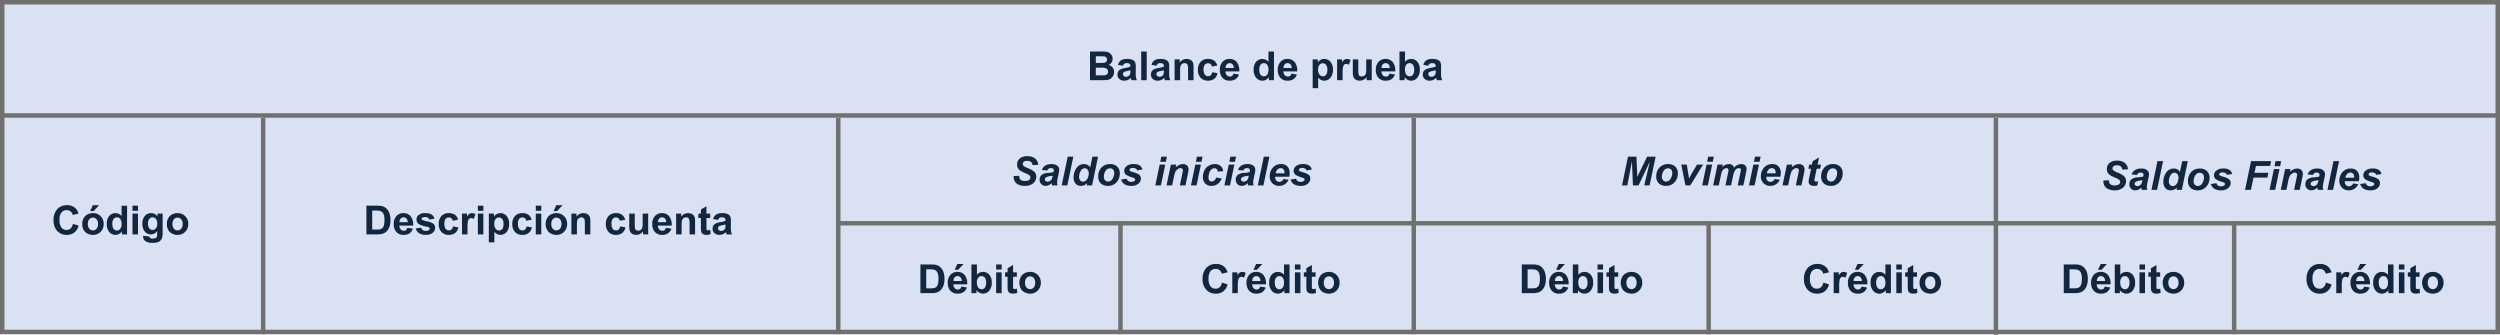 <svg xmlns="http://www.w3.org/2000/svg" width="561.084" height="75.107" viewBox="0 0 561.084 75.107">
  <g id="img36" transform="translate(3061.467 10206.607)">
    <g id="Rectángulo_33977" data-name="Rectángulo 33977" transform="translate(-3061.467 -10206.607)" fill="#d9e1f2" stroke="#707070" stroke-width="1">
      <rect width="561.084" height="75.009" stroke="none"/>
      <rect x="0.5" y="0.5" width="560.084" height="74.009" fill="none"/>
    </g>
    <path id="Trazado_143851" data-name="Trazado 143851" d="M.65-6.442H3.028a4.643,4.643,0,0,1,1.226.123,2.154,2.154,0,0,1,.971.593A2.815,2.815,0,0,1,5.84-4.682,4.754,4.754,0,0,1,6.051-3.16a4.234,4.234,0,0,1-.2,1.371A2.84,2.84,0,0,1,5.164-.65a2.287,2.287,0,0,1-.914.514A3.935,3.935,0,0,1,3.1,0H.65Zm1.3,1.09v4.267h.971a3.544,3.544,0,0,0,.787-.062,1.2,1.2,0,0,0,.525-.268,1.364,1.364,0,0,0,.341-.622,4.2,4.2,0,0,0,.132-1.18,3.849,3.849,0,0,0-.132-1.147,1.474,1.474,0,0,0-.369-.624,1.238,1.238,0,0,0-.6-.3,5.9,5.9,0,0,0-1.068-.062Zm7.9,3.867,1.23.207a2.018,2.018,0,0,1-.749,1.031A2.2,2.2,0,0,1,9.048.105a2.088,2.088,0,0,1-1.8-.8A2.672,2.672,0,0,1,6.785-2.3a2.577,2.577,0,0,1,.606-1.817,2,2,0,0,1,1.534-.657,2.072,2.072,0,0,1,1.644.688,3.043,3.043,0,0,1,.576,2.107H8.051a1.249,1.249,0,0,0,.3.855.935.935,0,0,0,.712.305.756.756,0,0,0,.488-.158A.977.977,0,0,0,9.848-1.485Zm.07-1.248a1.189,1.189,0,0,0-.277-.815A.85.85,0,0,0,9-3.828a.858.858,0,0,0-.668.294,1.139,1.139,0,0,0-.259.8Zm1.8,1.4,1.239-.189a.908.908,0,0,0,.321.547,1.084,1.084,0,0,0,.677.187,1.222,1.222,0,0,0,.721-.176.392.392,0,0,0,.163-.33.324.324,0,0,0-.088-.233.984.984,0,0,0-.413-.163,6.662,6.662,0,0,1-1.894-.6,1.2,1.2,0,0,1-.554-1.05,1.294,1.294,0,0,1,.479-1.02,2.237,2.237,0,0,1,1.485-.413,2.591,2.591,0,0,1,1.424.312,1.6,1.6,0,0,1,.642.923l-1.165.215a.72.72,0,0,0-.283-.417,1.036,1.036,0,0,0-.6-.145,1.342,1.342,0,0,0-.7.136.293.293,0,0,0-.141.25.273.273,0,0,0,.123.224,4.633,4.633,0,0,0,1.154.347,3.434,3.434,0,0,1,1.378.549,1.142,1.142,0,0,1,.387.918,1.41,1.41,0,0,1-.536,1.1,2.373,2.373,0,0,1-1.586.461,2.6,2.6,0,0,1-1.51-.387A1.782,1.782,0,0,1,11.716-1.332Zm9.51-1.956-1.217.22a.883.883,0,0,0-.279-.549.843.843,0,0,0-.565-.185.923.923,0,0,0-.736.319,1.633,1.633,0,0,0-.275,1.066,1.888,1.888,0,0,0,.279,1.173.916.916,0,0,0,.749.343.832.832,0,0,0,.576-.2,1.2,1.2,0,0,0,.316-.688l1.213.207a2.152,2.152,0,0,1-.725,1.261,2.244,2.244,0,0,1-1.437.426,2.136,2.136,0,0,1-1.633-.646,2.5,2.5,0,0,1-.609-1.789,2.51,2.51,0,0,1,.611-1.8,2.17,2.17,0,0,1,1.652-.644,2.254,2.254,0,0,1,1.356.367A2.033,2.033,0,0,1,21.226-3.287ZM23.344,0H22.109V-4.667h1.147V-4a2,2,0,0,1,.53-.62.974.974,0,0,1,.534-.149,1.567,1.567,0,0,1,.813.233L24.75-3.463a1.084,1.084,0,0,0-.58-.2.685.685,0,0,0-.439.143.976.976,0,0,0-.283.516,7.335,7.335,0,0,0-.1,1.564Zm2.32-5.3V-6.442H26.9V-5.3Zm0,5.3V-4.667H26.9V0Zm2.465-4.667h1.151v.686a1.723,1.723,0,0,1,.606-.571,1.672,1.672,0,0,1,.848-.22,1.779,1.779,0,0,1,1.38.637,2.579,2.579,0,0,1,.567,1.775,2.657,2.657,0,0,1-.571,1.817,1.78,1.78,0,0,1-1.384.648,1.573,1.573,0,0,1-.7-.154,2.363,2.363,0,0,1-.661-.527V1.775H28.129Zm1.222,2.254a1.8,1.8,0,0,0,.312,1.162.954.954,0,0,0,.76.376.892.892,0,0,0,.716-.345,1.777,1.777,0,0,0,.286-1.132,1.687,1.687,0,0,0-.294-1.09A.911.911,0,0,0,30.4-3.8a.947.947,0,0,0-.751.349A1.555,1.555,0,0,0,29.351-2.413Zm8.38-.875-1.217.22a.883.883,0,0,0-.279-.549A.843.843,0,0,0,35.67-3.8a.923.923,0,0,0-.736.319,1.633,1.633,0,0,0-.275,1.066,1.888,1.888,0,0,0,.279,1.173.916.916,0,0,0,.749.343.832.832,0,0,0,.576-.2,1.2,1.2,0,0,0,.316-.688l1.213.207a2.152,2.152,0,0,1-.725,1.261,2.244,2.244,0,0,1-1.437.426A2.136,2.136,0,0,1,34-.541a2.5,2.5,0,0,1-.609-1.789A2.51,2.51,0,0,1,34-4.129a2.17,2.17,0,0,1,1.652-.644,2.254,2.254,0,0,1,1.356.367A2.033,2.033,0,0,1,37.731-3.287ZM38.667-5.3V-6.442H39.9V-5.3Zm0,5.3V-4.667H39.9V0Zm2.215-2.4a2.525,2.525,0,0,1,.3-1.191,2.081,2.081,0,0,1,.859-.879,2.55,2.55,0,0,1,1.241-.3,2.33,2.33,0,0,1,1.736.688A2.376,2.376,0,0,1,45.7-2.347a2.4,2.4,0,0,1-.683,1.756,2.31,2.31,0,0,1-1.72.7,2.71,2.71,0,0,1-1.224-.29,1.99,1.99,0,0,1-.885-.85A2.833,2.833,0,0,1,40.882-2.4Zm1.266.066a1.546,1.546,0,0,0,.33,1.063,1.047,1.047,0,0,0,.813.369A1.041,1.041,0,0,0,44.1-1.27a1.568,1.568,0,0,0,.327-1.072A1.539,1.539,0,0,0,44.1-3.4a1.041,1.041,0,0,0-.811-.369,1.047,1.047,0,0,0-.813.369A1.546,1.546,0,0,0,42.148-2.333Zm.519-2.9.606-1.314h1.384L43.449-5.238ZM50.911,0H49.676V-2.382A3.681,3.681,0,0,0,49.6-3.36.686.686,0,0,0,49.34-3.7a.735.735,0,0,0-.428-.123.99.99,0,0,0-.576.176.886.886,0,0,0-.349.466,4.026,4.026,0,0,0-.094,1.072V0H46.657V-4.667H47.8v.686a1.869,1.869,0,0,1,1.538-.791,1.853,1.853,0,0,1,.747.147,1.252,1.252,0,0,1,.512.376,1.361,1.361,0,0,1,.242.519,3.857,3.857,0,0,1,.068.831Zm7.822-3.287-1.217.22a.883.883,0,0,0-.279-.549.843.843,0,0,0-.565-.185.923.923,0,0,0-.736.319,1.633,1.633,0,0,0-.275,1.066,1.888,1.888,0,0,0,.279,1.173.916.916,0,0,0,.749.343.832.832,0,0,0,.576-.2,1.2,1.2,0,0,0,.316-.688l1.213.207a2.152,2.152,0,0,1-.725,1.261,2.244,2.244,0,0,1-1.437.426A2.136,2.136,0,0,1,55-.541a2.5,2.5,0,0,1-.609-1.789A2.51,2.51,0,0,1,55-4.129a2.17,2.17,0,0,1,1.652-.644,2.254,2.254,0,0,1,1.356.367A2.033,2.033,0,0,1,58.733-3.287ZM62.741,0V-.7a1.8,1.8,0,0,1-.67.589,1.879,1.879,0,0,1-.877.215A1.714,1.714,0,0,1,60.35-.1a1.219,1.219,0,0,1-.541-.58,2.589,2.589,0,0,1-.167-1.033V-4.667h1.235v2.145a5.947,5.947,0,0,0,.068,1.206.658.658,0,0,0,.248.352.763.763,0,0,0,.457.13.972.972,0,0,0,.567-.174.883.883,0,0,0,.343-.431A5,5,0,0,0,62.653-2.7V-4.667h1.235V0Zm5.128-1.485,1.23.207A2.018,2.018,0,0,1,68.35-.248a2.2,2.2,0,0,1-1.281.354,2.088,2.088,0,0,1-1.8-.8A2.672,2.672,0,0,1,64.806-2.3a2.577,2.577,0,0,1,.606-1.817,2,2,0,0,1,1.534-.657,2.072,2.072,0,0,1,1.644.688,3.043,3.043,0,0,1,.576,2.107H66.072a1.249,1.249,0,0,0,.3.855.935.935,0,0,0,.712.305.756.756,0,0,0,.488-.158A.977.977,0,0,0,67.869-1.485Zm.07-1.248a1.189,1.189,0,0,0-.277-.815.85.85,0,0,0-.642-.279.858.858,0,0,0-.668.294,1.139,1.139,0,0,0-.259.8ZM74.417,0H73.182V-2.382A3.681,3.681,0,0,0,73.1-3.36a.686.686,0,0,0-.257-.345.735.735,0,0,0-.428-.123.99.99,0,0,0-.576.176.886.886,0,0,0-.349.466A4.026,4.026,0,0,0,71.4-2.114V0H70.163V-4.667H71.31v.686a1.869,1.869,0,0,1,1.538-.791,1.853,1.853,0,0,1,.747.147,1.252,1.252,0,0,1,.512.376,1.361,1.361,0,0,1,.242.519,3.857,3.857,0,0,1,.068.831ZM77.81-4.667v.984h-.844V-1.8a4.678,4.678,0,0,0,.024.666.271.271,0,0,0,.11.156.348.348,0,0,0,.209.062,1.6,1.6,0,0,0,.5-.119l.105.958a2.455,2.455,0,0,1-.976.185,1.547,1.547,0,0,1-.6-.112A.879.879,0,0,1,75.94-.3a1.145,1.145,0,0,1-.174-.481,5.986,5.986,0,0,1-.04-.87V-3.683H75.16v-.984h.567v-.927l1.239-.721v1.648Zm1.78,1.424-1.121-.2a1.745,1.745,0,0,1,.65-1,2.38,2.38,0,0,1,1.371-.325,2.955,2.955,0,0,1,1.23.2,1.227,1.227,0,0,1,.569.5,2.546,2.546,0,0,1,.165,1.105l-.013,1.441a5,5,0,0,0,.059.907A2.649,2.649,0,0,0,82.723,0H81.5q-.048-.123-.119-.365-.031-.11-.044-.145a2.226,2.226,0,0,1-.677.461,1.938,1.938,0,0,1-.769.154,1.59,1.59,0,0,1-1.136-.391,1.3,1.3,0,0,1-.415-.989,1.327,1.327,0,0,1,.189-.705,1.235,1.235,0,0,1,.53-.475,4.139,4.139,0,0,1,.982-.288,6.728,6.728,0,0,0,1.2-.3v-.123a.639.639,0,0,0-.176-.508,1.053,1.053,0,0,0-.664-.152.884.884,0,0,0-.514.13A.9.9,0,0,0,79.589-3.243Zm1.652,1a7.719,7.719,0,0,1-.751.189,2.264,2.264,0,0,0-.672.215.515.515,0,0,0-.242.435.606.606,0,0,0,.193.448.675.675,0,0,0,.492.189,1.069,1.069,0,0,0,.637-.22.773.773,0,0,0,.294-.409,2.438,2.438,0,0,0,.048-.6Z" transform="translate(-2979.884 -10154)" fill="#12263f"/>
    <path id="Trazado_143849" data-name="Trazado 143849" d="M.659-6.442H3.234a7.439,7.439,0,0,1,1.14.064,1.676,1.676,0,0,1,.672.266,1.654,1.654,0,0,1,.494.538,1.458,1.458,0,0,1,.2.754A1.5,1.5,0,0,1,5.5-3.99a1.511,1.511,0,0,1-.661.567,1.7,1.7,0,0,1,.905.584,1.551,1.551,0,0,1,.316.971,1.915,1.915,0,0,1-.2.855,1.722,1.722,0,0,1-.558.664,1.843,1.843,0,0,1-.872.305Q4.1-.009,2.852,0H.659ZM1.96-5.37v1.49h.853q.76,0,.945-.022a.86.86,0,0,0,.525-.231.68.68,0,0,0,.191-.5.707.707,0,0,0-.165-.486.746.746,0,0,0-.49-.226Q3.625-5.37,2.707-5.37Zm0,2.562v1.723h1.2a5.884,5.884,0,0,0,.892-.04.806.806,0,0,0,.472-.257.791.791,0,0,0,.182-.547.84.84,0,0,0-.141-.492.8.8,0,0,0-.406-.294A4.419,4.419,0,0,0,3.01-2.808Zm6.108-.435-1.121-.2a1.745,1.745,0,0,1,.65-1,2.38,2.38,0,0,1,1.371-.325,2.955,2.955,0,0,1,1.23.2,1.227,1.227,0,0,1,.569.5,2.546,2.546,0,0,1,.165,1.105L10.92-1.534a5,5,0,0,0,.059.907A2.649,2.649,0,0,0,11.2,0H9.98q-.048-.123-.119-.365-.031-.11-.044-.145a2.226,2.226,0,0,1-.677.461,1.938,1.938,0,0,1-.769.154A1.59,1.59,0,0,1,7.236-.286a1.3,1.3,0,0,1-.415-.989,1.327,1.327,0,0,1,.189-.705,1.235,1.235,0,0,1,.53-.475,4.139,4.139,0,0,1,.982-.288,6.728,6.728,0,0,0,1.2-.3v-.123a.639.639,0,0,0-.176-.508,1.053,1.053,0,0,0-.664-.152.884.884,0,0,0-.514.13A.9.9,0,0,0,8.068-3.243Zm1.652,1a7.719,7.719,0,0,1-.751.189,2.264,2.264,0,0,0-.672.215.515.515,0,0,0-.242.435.606.606,0,0,0,.193.448.675.675,0,0,0,.492.189,1.069,1.069,0,0,0,.637-.22.773.773,0,0,0,.294-.409A2.438,2.438,0,0,0,9.721-2ZM12.151,0V-6.442h1.235V0Zm3.423-3.243-1.121-.2a1.745,1.745,0,0,1,.65-1,2.38,2.38,0,0,1,1.371-.325,2.955,2.955,0,0,1,1.23.2,1.227,1.227,0,0,1,.569.5,2.546,2.546,0,0,1,.165,1.105l-.013,1.441a5,5,0,0,0,.059.907A2.649,2.649,0,0,0,18.708,0H17.486q-.048-.123-.119-.365-.031-.11-.044-.145a2.226,2.226,0,0,1-.677.461,1.938,1.938,0,0,1-.769.154,1.59,1.59,0,0,1-1.136-.391,1.3,1.3,0,0,1-.415-.989,1.327,1.327,0,0,1,.189-.705,1.235,1.235,0,0,1,.53-.475,4.139,4.139,0,0,1,.982-.288,6.728,6.728,0,0,0,1.2-.3v-.123a.639.639,0,0,0-.176-.508,1.053,1.053,0,0,0-.664-.152.884.884,0,0,0-.514.13A.9.9,0,0,0,15.574-3.243Zm1.652,1a7.719,7.719,0,0,1-.751.189,2.264,2.264,0,0,0-.672.215.515.515,0,0,0-.242.435.606.606,0,0,0,.193.448.675.675,0,0,0,.492.189,1.069,1.069,0,0,0,.637-.22.773.773,0,0,0,.294-.409,2.438,2.438,0,0,0,.048-.6ZM23.9,0H22.667V-2.382a3.681,3.681,0,0,0-.079-.978.686.686,0,0,0-.257-.345.735.735,0,0,0-.428-.123.99.99,0,0,0-.576.176.886.886,0,0,0-.349.466,4.026,4.026,0,0,0-.094,1.072V0H19.648V-4.667h1.147v.686a1.869,1.869,0,0,1,1.538-.791,1.853,1.853,0,0,1,.747.147,1.252,1.252,0,0,1,.512.376,1.361,1.361,0,0,1,.242.519A3.857,3.857,0,0,1,23.9-2.9Zm5.322-3.287-1.217.22a.883.883,0,0,0-.279-.549.843.843,0,0,0-.565-.185.923.923,0,0,0-.736.319,1.633,1.633,0,0,0-.275,1.066,1.888,1.888,0,0,0,.279,1.173A.916.916,0,0,0,27.18-.9a.832.832,0,0,0,.576-.2,1.2,1.2,0,0,0,.316-.688l1.213.207A2.152,2.152,0,0,1,28.56-.321a2.244,2.244,0,0,1-1.437.426A2.136,2.136,0,0,1,25.49-.541a2.5,2.5,0,0,1-.609-1.789,2.51,2.51,0,0,1,.611-1.8,2.17,2.17,0,0,1,1.652-.644,2.254,2.254,0,0,1,1.356.367A2.033,2.033,0,0,1,29.224-3.287Zm3.639,1.8,1.23.207a2.018,2.018,0,0,1-.749,1.031,2.2,2.2,0,0,1-1.281.354,2.088,2.088,0,0,1-1.8-.8A2.672,2.672,0,0,1,29.8-2.3a2.577,2.577,0,0,1,.606-1.817,2,2,0,0,1,1.534-.657,2.072,2.072,0,0,1,1.644.688,3.043,3.043,0,0,1,.576,2.107H31.065a1.249,1.249,0,0,0,.3.855.935.935,0,0,0,.712.305.756.756,0,0,0,.488-.158A.977.977,0,0,0,32.862-1.485Zm.07-1.248a1.189,1.189,0,0,0-.277-.815.85.85,0,0,0-.642-.279.858.858,0,0,0-.668.294,1.139,1.139,0,0,0-.259.8ZM41.946,0H40.8V-.686a1.853,1.853,0,0,1-.675.6,1.731,1.731,0,0,1-.784.2,1.778,1.778,0,0,1-1.378-.648,2.637,2.637,0,0,1-.573-1.808,2.606,2.606,0,0,1,.558-1.8,1.819,1.819,0,0,1,1.411-.617,1.747,1.747,0,0,1,1.354.65v-2.32h1.235Zm-3.3-2.435a2.137,2.137,0,0,0,.207,1.081.933.933,0,0,0,.835.483.909.909,0,0,0,.725-.363,1.673,1.673,0,0,0,.3-1.083,1.831,1.831,0,0,0-.29-1.158.918.918,0,0,0-.743-.354.928.928,0,0,0-.736.349A1.579,1.579,0,0,0,38.65-2.435Zm7.216.949,1.23.207a2.018,2.018,0,0,1-.749,1.031,2.2,2.2,0,0,1-1.281.354,2.088,2.088,0,0,1-1.8-.8A2.672,2.672,0,0,1,42.8-2.3a2.577,2.577,0,0,1,.606-1.817,2,2,0,0,1,1.534-.657,2.072,2.072,0,0,1,1.644.688,3.043,3.043,0,0,1,.576,2.107H44.068a1.249,1.249,0,0,0,.3.855.935.935,0,0,0,.712.305.756.756,0,0,0,.488-.158A.977.977,0,0,0,45.866-1.485Zm.07-1.248a1.189,1.189,0,0,0-.277-.815.85.85,0,0,0-.642-.279.858.858,0,0,0-.668.294,1.139,1.139,0,0,0-.259.8Zm4.7-1.934h1.151v.686a1.723,1.723,0,0,1,.606-.571,1.672,1.672,0,0,1,.848-.22,1.779,1.779,0,0,1,1.38.637,2.579,2.579,0,0,1,.567,1.775,2.657,2.657,0,0,1-.571,1.817,1.78,1.78,0,0,1-1.384.648,1.573,1.573,0,0,1-.7-.154,2.363,2.363,0,0,1-.661-.527V1.775H50.634Zm1.222,2.254a1.8,1.8,0,0,0,.312,1.162.954.954,0,0,0,.76.376.892.892,0,0,0,.716-.345,1.777,1.777,0,0,0,.286-1.132,1.687,1.687,0,0,0-.294-1.09.911.911,0,0,0-.729-.356.947.947,0,0,0-.751.349A1.555,1.555,0,0,0,51.855-2.413ZM57.349,0H56.114V-4.667h1.147V-4a2,2,0,0,1,.53-.62.974.974,0,0,1,.534-.149,1.567,1.567,0,0,1,.813.233l-.382,1.077a1.084,1.084,0,0,0-.58-.2.685.685,0,0,0-.439.143.976.976,0,0,0-.283.516,7.335,7.335,0,0,0-.1,1.564Zm5.392,0V-.7a1.8,1.8,0,0,1-.67.589,1.879,1.879,0,0,1-.877.215A1.714,1.714,0,0,1,60.35-.1a1.219,1.219,0,0,1-.541-.58,2.589,2.589,0,0,1-.167-1.033V-4.667h1.235v2.145a5.947,5.947,0,0,0,.068,1.206.658.658,0,0,0,.248.352.763.763,0,0,0,.457.13.972.972,0,0,0,.567-.174.883.883,0,0,0,.343-.431A5,5,0,0,0,62.653-2.7V-4.667h1.235V0Zm5.128-1.485,1.23.207A2.018,2.018,0,0,1,68.35-.248a2.2,2.2,0,0,1-1.281.354,2.088,2.088,0,0,1-1.8-.8A2.672,2.672,0,0,1,64.806-2.3a2.577,2.577,0,0,1,.606-1.817,2,2,0,0,1,1.534-.657,2.072,2.072,0,0,1,1.644.688,3.043,3.043,0,0,1,.576,2.107H66.072a1.249,1.249,0,0,0,.3.855.935.935,0,0,0,.712.305.756.756,0,0,0,.488-.158A.977.977,0,0,0,67.869-1.485Zm.07-1.248a1.189,1.189,0,0,0-.277-.815.85.85,0,0,0-.642-.279.858.858,0,0,0-.668.294,1.139,1.139,0,0,0-.259.8ZM70.119,0V-6.442h1.235v2.32a1.747,1.747,0,0,1,1.354-.65,1.819,1.819,0,0,1,1.411.617,2.556,2.556,0,0,1,.558,1.773,2.7,2.7,0,0,1-.569,1.841,1.776,1.776,0,0,1-1.382.646,1.708,1.708,0,0,1-.789-.2,1.886,1.886,0,0,1-.67-.591V0Zm1.226-2.435a1.985,1.985,0,0,0,.229,1.072.977.977,0,0,0,.853.492.874.874,0,0,0,.7-.349,1.719,1.719,0,0,0,.288-1.1,1.823,1.823,0,0,0-.29-1.154.918.918,0,0,0-.743-.354.931.931,0,0,0-.738.345A1.584,1.584,0,0,0,71.345-2.435Zm5.247-.809-1.121-.2a1.745,1.745,0,0,1,.65-1,2.38,2.38,0,0,1,1.371-.325,2.955,2.955,0,0,1,1.23.2,1.227,1.227,0,0,1,.569.5,2.546,2.546,0,0,1,.165,1.105l-.013,1.441a5,5,0,0,0,.059.907A2.649,2.649,0,0,0,79.726,0H78.5q-.048-.123-.119-.365-.031-.11-.044-.145a2.226,2.226,0,0,1-.677.461A1.938,1.938,0,0,1,76.9.105,1.59,1.59,0,0,1,75.76-.286a1.3,1.3,0,0,1-.415-.989,1.327,1.327,0,0,1,.189-.705,1.235,1.235,0,0,1,.53-.475,4.139,4.139,0,0,1,.982-.288,6.728,6.728,0,0,0,1.2-.3v-.123a.639.639,0,0,0-.176-.508,1.053,1.053,0,0,0-.664-.152.884.884,0,0,0-.514.13A.9.9,0,0,0,76.592-3.243Zm1.652,1a7.719,7.719,0,0,1-.751.189,2.264,2.264,0,0,0-.672.215.515.515,0,0,0-.242.435.606.606,0,0,0,.193.448.675.675,0,0,0,.492.189,1.069,1.069,0,0,0,.637-.22.773.773,0,0,0,.294-.409,2.438,2.438,0,0,0,.048-.6Z" transform="translate(-2817.493 -10188.607)" fill="#12263f"/>
    <path id="Trazado_143850" data-name="Trazado 143850" d="M4.777-2.369l1.261.4A2.829,2.829,0,0,1,5.073-.4,2.751,2.751,0,0,1,3.362.11,2.771,2.771,0,0,1,1.252-.767a3.355,3.355,0,0,1-.826-2.4,3.522,3.522,0,0,1,.831-2.5,2.848,2.848,0,0,1,2.184-.89,2.68,2.68,0,0,1,1.92.7,2.541,2.541,0,0,1,.659,1.187l-1.288.308a1.366,1.366,0,0,0-.477-.791,1.366,1.366,0,0,0-.881-.29,1.466,1.466,0,0,0-1.162.514,2.52,2.52,0,0,0-.446,1.666,2.7,2.7,0,0,0,.439,1.74A1.427,1.427,0,0,0,3.349-1a1.3,1.3,0,0,0,.892-.33A1.914,1.914,0,0,0,4.777-2.369ZM6.86-2.4a2.525,2.525,0,0,1,.3-1.191,2.081,2.081,0,0,1,.859-.879,2.55,2.55,0,0,1,1.241-.3A2.33,2.33,0,0,1,11-4.085a2.376,2.376,0,0,1,.677,1.738,2.4,2.4,0,0,1-.683,1.756,2.31,2.31,0,0,1-1.72.7,2.71,2.71,0,0,1-1.224-.29,1.99,1.99,0,0,1-.885-.85A2.833,2.833,0,0,1,6.86-2.4Zm1.266.066a1.546,1.546,0,0,0,.33,1.063A1.047,1.047,0,0,0,9.268-.9a1.041,1.041,0,0,0,.811-.369,1.568,1.568,0,0,0,.327-1.072A1.539,1.539,0,0,0,10.079-3.4a1.041,1.041,0,0,0-.811-.369,1.047,1.047,0,0,0-.813.369A1.546,1.546,0,0,0,8.125-2.333Zm.519-2.9L9.25-6.552h1.384L9.426-5.238ZM16.923,0H15.776V-.686a1.853,1.853,0,0,1-.675.6,1.731,1.731,0,0,1-.784.2A1.778,1.778,0,0,1,12.94-.543a2.637,2.637,0,0,1-.573-1.808,2.606,2.606,0,0,1,.558-1.8,1.819,1.819,0,0,1,1.411-.617,1.747,1.747,0,0,1,1.354.65v-2.32h1.235Zm-3.3-2.435a2.137,2.137,0,0,0,.207,1.081.933.933,0,0,0,.835.483.909.909,0,0,0,.725-.363,1.673,1.673,0,0,0,.3-1.083,1.831,1.831,0,0,0-.29-1.158.918.918,0,0,0-.743-.354.928.928,0,0,0-.736.349A1.579,1.579,0,0,0,13.627-2.435ZM18.141-5.3V-6.442h1.235V-5.3Zm0,5.3V-4.667h1.235V0Zm2.386.308,1.411.171A.482.482,0,0,0,22.1.817a.928.928,0,0,0,.554.132A1.438,1.438,0,0,0,23.379.8a.6.6,0,0,0,.246-.312,1.875,1.875,0,0,0,.057-.567V-.756a1.671,1.671,0,0,1-1.4.756,1.72,1.72,0,0,1-1.49-.8,2.7,2.7,0,0,1-.431-1.564,2.573,2.573,0,0,1,.565-1.793,1.822,1.822,0,0,1,1.4-.62,1.709,1.709,0,0,1,1.428.76v-.655h1.156V-.479A4.173,4.173,0,0,1,24.781.756,1.53,1.53,0,0,1,24.4,1.4a1.691,1.691,0,0,1-.657.365,3.458,3.458,0,0,1-1.039.132,2.69,2.69,0,0,1-1.683-.406,1.275,1.275,0,0,1-.5-1.031Q20.522.4,20.527.308Zm1.1-2.738a1.683,1.683,0,0,0,.288,1.088.89.89,0,0,0,.71.345.981.981,0,0,0,.765-.354A1.542,1.542,0,0,0,23.7-2.4a1.634,1.634,0,0,0-.3-1.077.95.95,0,0,0-.756-.352.912.912,0,0,0-.732.345A1.618,1.618,0,0,0,21.63-2.43Zm4.223.031a2.525,2.525,0,0,1,.3-1.191,2.081,2.081,0,0,1,.859-.879,2.55,2.55,0,0,1,1.241-.3,2.33,2.33,0,0,1,1.736.688,2.376,2.376,0,0,1,.677,1.738,2.4,2.4,0,0,1-.683,1.756,2.31,2.31,0,0,1-1.72.7,2.71,2.71,0,0,1-1.224-.29,1.99,1.99,0,0,1-.885-.85A2.833,2.833,0,0,1,25.853-2.4Zm1.266.066a1.546,1.546,0,0,0,.33,1.063,1.047,1.047,0,0,0,.813.369,1.041,1.041,0,0,0,.811-.369A1.568,1.568,0,0,0,29.4-2.342,1.539,1.539,0,0,0,29.072-3.4a1.041,1.041,0,0,0-.811-.369,1.047,1.047,0,0,0-.813.369A1.546,1.546,0,0,0,27.119-2.333Z" transform="translate(-3049.874 -10154)" fill="#12263f"/>
    <path id="Trazado_143853" data-name="Trazado 143853" d="M.65-6.442H3.028a4.643,4.643,0,0,1,1.226.123,2.154,2.154,0,0,1,.971.593A2.815,2.815,0,0,1,5.84-4.682,4.754,4.754,0,0,1,6.051-3.16a4.234,4.234,0,0,1-.2,1.371A2.84,2.84,0,0,1,5.164-.65a2.287,2.287,0,0,1-.914.514A3.935,3.935,0,0,1,3.1,0H.65Zm1.3,1.09v4.267h.971a3.544,3.544,0,0,0,.787-.062,1.2,1.2,0,0,0,.525-.268,1.364,1.364,0,0,0,.341-.622,4.2,4.2,0,0,0,.132-1.18,3.849,3.849,0,0,0-.132-1.147,1.474,1.474,0,0,0-.369-.624,1.238,1.238,0,0,0-.6-.3,5.9,5.9,0,0,0-1.068-.062Zm7.9,3.867,1.23.207a2.018,2.018,0,0,1-.749,1.031A2.2,2.2,0,0,1,9.048.105a2.088,2.088,0,0,1-1.8-.8A2.672,2.672,0,0,1,6.785-2.3a2.577,2.577,0,0,1,.606-1.817,2,2,0,0,1,1.534-.657,2.072,2.072,0,0,1,1.644.688,3.043,3.043,0,0,1,.576,2.107H8.051a1.249,1.249,0,0,0,.3.855.935.935,0,0,0,.712.305.756.756,0,0,0,.488-.158A.977.977,0,0,0,9.848-1.485Zm.07-1.248a1.189,1.189,0,0,0-.277-.815A.85.85,0,0,0,9-3.828a.858.858,0,0,0-.668.294,1.139,1.139,0,0,0-.259.8Zm-1.578-2.5.606-1.314h1.384L9.123-5.238ZM12.1,0V-6.442h1.235v2.32a1.747,1.747,0,0,1,1.354-.65,1.819,1.819,0,0,1,1.411.617,2.556,2.556,0,0,1,.558,1.773,2.7,2.7,0,0,1-.569,1.841A1.776,1.776,0,0,1,14.7.105a1.708,1.708,0,0,1-.789-.2,1.886,1.886,0,0,1-.67-.591V0Zm1.226-2.435a1.985,1.985,0,0,0,.229,1.072.977.977,0,0,0,.853.492.874.874,0,0,0,.7-.349,1.719,1.719,0,0,0,.288-1.1,1.823,1.823,0,0,0-.29-1.154.918.918,0,0,0-.743-.354.931.931,0,0,0-.738.345A1.584,1.584,0,0,0,13.324-2.435ZM17.648-5.3V-6.442h1.235V-5.3Zm0,5.3V-4.667h1.235V0Zm4.641-4.667v.984h-.844V-1.8a4.678,4.678,0,0,0,.024.666.271.271,0,0,0,.11.156.348.348,0,0,0,.209.062,1.6,1.6,0,0,0,.5-.119l.105.958a2.455,2.455,0,0,1-.976.185,1.547,1.547,0,0,1-.6-.112.879.879,0,0,1-.393-.29,1.145,1.145,0,0,1-.174-.481,5.986,5.986,0,0,1-.04-.87V-3.683h-.567v-.984h.567v-.927l1.239-.721v1.648ZM22.86-2.4a2.525,2.525,0,0,1,.3-1.191,2.081,2.081,0,0,1,.859-.879,2.55,2.55,0,0,1,1.241-.3A2.33,2.33,0,0,1,27-4.085a2.376,2.376,0,0,1,.677,1.738,2.4,2.4,0,0,1-.683,1.756,2.31,2.31,0,0,1-1.72.7,2.71,2.71,0,0,1-1.224-.29,1.99,1.99,0,0,1-.885-.85A2.833,2.833,0,0,1,22.86-2.4Zm1.266.066a1.546,1.546,0,0,0,.33,1.063,1.047,1.047,0,0,0,.813.369,1.041,1.041,0,0,0,.811-.369,1.568,1.568,0,0,0,.327-1.072A1.539,1.539,0,0,0,26.079-3.4a1.041,1.041,0,0,0-.811-.369,1.047,1.047,0,0,0-.813.369A1.546,1.546,0,0,0,24.126-2.333Z" transform="translate(-2855.545 -10140.813)" fill="#12263f"/>
    <path id="Trazado_143855" data-name="Trazado 143855" d="M.65-6.442H3.028a4.643,4.643,0,0,1,1.226.123,2.154,2.154,0,0,1,.971.593A2.815,2.815,0,0,1,5.84-4.682,4.754,4.754,0,0,1,6.051-3.16a4.234,4.234,0,0,1-.2,1.371A2.84,2.84,0,0,1,5.164-.65a2.287,2.287,0,0,1-.914.514A3.935,3.935,0,0,1,3.1,0H.65Zm1.3,1.09v4.267h.971a3.544,3.544,0,0,0,.787-.062,1.2,1.2,0,0,0,.525-.268,1.364,1.364,0,0,0,.341-.622,4.2,4.2,0,0,0,.132-1.18,3.849,3.849,0,0,0-.132-1.147,1.474,1.474,0,0,0-.369-.624,1.238,1.238,0,0,0-.6-.3,5.9,5.9,0,0,0-1.068-.062Zm7.9,3.867,1.23.207a2.018,2.018,0,0,1-.749,1.031A2.2,2.2,0,0,1,9.048.105a2.088,2.088,0,0,1-1.8-.8A2.672,2.672,0,0,1,6.785-2.3a2.577,2.577,0,0,1,.606-1.817,2,2,0,0,1,1.534-.657,2.072,2.072,0,0,1,1.644.688,3.043,3.043,0,0,1,.576,2.107H8.051a1.249,1.249,0,0,0,.3.855.935.935,0,0,0,.712.305.756.756,0,0,0,.488-.158A.977.977,0,0,0,9.848-1.485Zm.07-1.248a1.189,1.189,0,0,0-.277-.815A.85.85,0,0,0,9-3.828a.858.858,0,0,0-.668.294,1.139,1.139,0,0,0-.259.8Zm-1.578-2.5.606-1.314h1.384L9.123-5.238ZM12.1,0V-6.442h1.235v2.32a1.747,1.747,0,0,1,1.354-.65,1.819,1.819,0,0,1,1.411.617,2.556,2.556,0,0,1,.558,1.773,2.7,2.7,0,0,1-.569,1.841A1.776,1.776,0,0,1,14.7.105a1.708,1.708,0,0,1-.789-.2,1.886,1.886,0,0,1-.67-.591V0Zm1.226-2.435a1.985,1.985,0,0,0,.229,1.072.977.977,0,0,0,.853.492.874.874,0,0,0,.7-.349,1.719,1.719,0,0,0,.288-1.1,1.823,1.823,0,0,0-.29-1.154.918.918,0,0,0-.743-.354.931.931,0,0,0-.738.345A1.584,1.584,0,0,0,13.324-2.435ZM17.648-5.3V-6.442h1.235V-5.3Zm0,5.3V-4.667h1.235V0Zm4.641-4.667v.984h-.844V-1.8a4.678,4.678,0,0,0,.024.666.271.271,0,0,0,.11.156.348.348,0,0,0,.209.062,1.6,1.6,0,0,0,.5-.119l.105.958a2.455,2.455,0,0,1-.976.185,1.547,1.547,0,0,1-.6-.112.879.879,0,0,1-.393-.29,1.145,1.145,0,0,1-.174-.481,5.986,5.986,0,0,1-.04-.87V-3.683h-.567v-.984h.567v-.927l1.239-.721v1.648ZM22.86-2.4a2.525,2.525,0,0,1,.3-1.191,2.081,2.081,0,0,1,.859-.879,2.55,2.55,0,0,1,1.241-.3A2.33,2.33,0,0,1,27-4.085a2.376,2.376,0,0,1,.677,1.738,2.4,2.4,0,0,1-.683,1.756,2.31,2.31,0,0,1-1.72.7,2.71,2.71,0,0,1-1.224-.29,1.99,1.99,0,0,1-.885-.85A2.833,2.833,0,0,1,22.86-2.4Zm1.266.066a1.546,1.546,0,0,0,.33,1.063,1.047,1.047,0,0,0,.813.369,1.041,1.041,0,0,0,.811-.369,1.568,1.568,0,0,0,.327-1.072A1.539,1.539,0,0,0,26.079-3.4a1.041,1.041,0,0,0-.811-.369,1.047,1.047,0,0,0-.813.369A1.546,1.546,0,0,0,24.126-2.333Z" transform="translate(-2720.572 -10140.813)" fill="#12263f"/>
    <path id="Trazado_143859" data-name="Trazado 143859" d="M.65-6.442H3.028a4.643,4.643,0,0,1,1.226.123,2.154,2.154,0,0,1,.971.593A2.815,2.815,0,0,1,5.84-4.682,4.754,4.754,0,0,1,6.051-3.16a4.234,4.234,0,0,1-.2,1.371A2.84,2.84,0,0,1,5.164-.65a2.287,2.287,0,0,1-.914.514A3.935,3.935,0,0,1,3.1,0H.65Zm1.3,1.09v4.267h.971a3.544,3.544,0,0,0,.787-.062,1.2,1.2,0,0,0,.525-.268,1.364,1.364,0,0,0,.341-.622,4.2,4.2,0,0,0,.132-1.18,3.849,3.849,0,0,0-.132-1.147,1.474,1.474,0,0,0-.369-.624,1.238,1.238,0,0,0-.6-.3,5.9,5.9,0,0,0-1.068-.062Zm7.9,3.867,1.23.207a2.018,2.018,0,0,1-.749,1.031A2.2,2.2,0,0,1,9.048.105a2.088,2.088,0,0,1-1.8-.8A2.672,2.672,0,0,1,6.785-2.3a2.577,2.577,0,0,1,.606-1.817,2,2,0,0,1,1.534-.657,2.072,2.072,0,0,1,1.644.688,3.043,3.043,0,0,1,.576,2.107H8.051a1.249,1.249,0,0,0,.3.855.935.935,0,0,0,.712.305.756.756,0,0,0,.488-.158A.977.977,0,0,0,9.848-1.485Zm.07-1.248a1.189,1.189,0,0,0-.277-.815A.85.85,0,0,0,9-3.828a.858.858,0,0,0-.668.294,1.139,1.139,0,0,0-.259.8Zm-1.578-2.5.606-1.314h1.384L9.123-5.238ZM12.1,0V-6.442h1.235v2.32a1.747,1.747,0,0,1,1.354-.65,1.819,1.819,0,0,1,1.411.617,2.556,2.556,0,0,1,.558,1.773,2.7,2.7,0,0,1-.569,1.841A1.776,1.776,0,0,1,14.7.105a1.708,1.708,0,0,1-.789-.2,1.886,1.886,0,0,1-.67-.591V0Zm1.226-2.435a1.985,1.985,0,0,0,.229,1.072.977.977,0,0,0,.853.492.874.874,0,0,0,.7-.349,1.719,1.719,0,0,0,.288-1.1,1.823,1.823,0,0,0-.29-1.154.918.918,0,0,0-.743-.354.931.931,0,0,0-.738.345A1.584,1.584,0,0,0,13.324-2.435ZM17.648-5.3V-6.442h1.235V-5.3Zm0,5.3V-4.667h1.235V0Zm4.641-4.667v.984h-.844V-1.8a4.678,4.678,0,0,0,.024.666.271.271,0,0,0,.11.156.348.348,0,0,0,.209.062,1.6,1.6,0,0,0,.5-.119l.105.958a2.455,2.455,0,0,1-.976.185,1.547,1.547,0,0,1-.6-.112.879.879,0,0,1-.393-.29,1.145,1.145,0,0,1-.174-.481,5.986,5.986,0,0,1-.04-.87V-3.683h-.567v-.984h.567v-.927l1.239-.721v1.648ZM22.86-2.4a2.525,2.525,0,0,1,.3-1.191,2.081,2.081,0,0,1,.859-.879,2.55,2.55,0,0,1,1.241-.3A2.33,2.33,0,0,1,27-4.085a2.376,2.376,0,0,1,.677,1.738,2.4,2.4,0,0,1-.683,1.756,2.31,2.31,0,0,1-1.72.7,2.71,2.71,0,0,1-1.224-.29,1.99,1.99,0,0,1-.885-.85A2.833,2.833,0,0,1,22.86-2.4Zm1.266.066a1.546,1.546,0,0,0,.33,1.063,1.047,1.047,0,0,0,.813.369,1.041,1.041,0,0,0,.811-.369,1.568,1.568,0,0,0,.327-1.072A1.539,1.539,0,0,0,26.079-3.4a1.041,1.041,0,0,0-.811-.369,1.047,1.047,0,0,0-.813.369A1.546,1.546,0,0,0,24.126-2.333Z" transform="translate(-2598.94 -10140.813)" fill="#12263f"/>
    <path id="Trazado_143854" data-name="Trazado 143854" d="M4.777-2.369l1.261.4A2.829,2.829,0,0,1,5.073-.4,2.751,2.751,0,0,1,3.362.11,2.771,2.771,0,0,1,1.252-.767a3.355,3.355,0,0,1-.826-2.4,3.522,3.522,0,0,1,.831-2.5,2.848,2.848,0,0,1,2.184-.89,2.68,2.68,0,0,1,1.92.7,2.541,2.541,0,0,1,.659,1.187l-1.288.308a1.366,1.366,0,0,0-.477-.791,1.366,1.366,0,0,0-.881-.29,1.466,1.466,0,0,0-1.162.514,2.52,2.52,0,0,0-.446,1.666,2.7,2.7,0,0,0,.439,1.74A1.427,1.427,0,0,0,3.349-1a1.3,1.3,0,0,0,.892-.33A1.914,1.914,0,0,0,4.777-2.369ZM8.328,0H7.093V-4.667H8.24V-4a2,2,0,0,1,.53-.62A.974.974,0,0,1,9.3-4.772a1.567,1.567,0,0,1,.813.233L9.734-3.463a1.084,1.084,0,0,0-.58-.2.685.685,0,0,0-.439.143.976.976,0,0,0-.283.516,7.335,7.335,0,0,0-.1,1.564Zm5.023-1.485,1.23.207a2.018,2.018,0,0,1-.749,1.031,2.2,2.2,0,0,1-1.281.354,2.088,2.088,0,0,1-1.8-.8A2.672,2.672,0,0,1,10.288-2.3a2.577,2.577,0,0,1,.606-1.817,2,2,0,0,1,1.534-.657,2.072,2.072,0,0,1,1.644.688,3.043,3.043,0,0,1,.576,2.107H11.553a1.249,1.249,0,0,0,.3.855.935.935,0,0,0,.712.305.756.756,0,0,0,.488-.158A.977.977,0,0,0,13.351-1.485Zm.07-1.248a1.189,1.189,0,0,0-.277-.815.85.85,0,0,0-.642-.279.858.858,0,0,0-.668.294,1.139,1.139,0,0,0-.259.8Zm-1.578-2.5.606-1.314h1.384L12.625-5.238ZM19.934,0H18.787V-.686a1.853,1.853,0,0,1-.675.6,1.731,1.731,0,0,1-.784.2A1.778,1.778,0,0,1,15.95-.543a2.637,2.637,0,0,1-.573-1.808,2.606,2.606,0,0,1,.558-1.8,1.819,1.819,0,0,1,1.411-.617,1.747,1.747,0,0,1,1.354.65v-2.32h1.235Zm-3.3-2.435a2.137,2.137,0,0,0,.207,1.081.933.933,0,0,0,.835.483.909.909,0,0,0,.725-.363,1.673,1.673,0,0,0,.3-1.083,1.831,1.831,0,0,0-.29-1.158.918.918,0,0,0-.743-.354.928.928,0,0,0-.736.349A1.579,1.579,0,0,0,16.638-2.435ZM21.151-5.3V-6.442h1.235V-5.3Zm0,5.3V-4.667h1.235V0Zm4.641-4.667v.984h-.844V-1.8a4.678,4.678,0,0,0,.024.666.271.271,0,0,0,.11.156.348.348,0,0,0,.209.062,1.6,1.6,0,0,0,.5-.119l.105.958a2.455,2.455,0,0,1-.976.185,1.547,1.547,0,0,1-.6-.112.879.879,0,0,1-.393-.29,1.145,1.145,0,0,1-.174-.481,5.986,5.986,0,0,1-.04-.87V-3.683h-.567v-.984h.567v-.927l1.239-.721v1.648ZM26.363-2.4a2.525,2.525,0,0,1,.3-1.191,2.081,2.081,0,0,1,.859-.879,2.55,2.55,0,0,1,1.241-.3,2.33,2.33,0,0,1,1.736.688,2.376,2.376,0,0,1,.677,1.738A2.4,2.4,0,0,1,30.5-.591a2.31,2.31,0,0,1-1.72.7,2.71,2.71,0,0,1-1.224-.29,1.99,1.99,0,0,1-.885-.85A2.833,2.833,0,0,1,26.363-2.4Zm1.266.066a1.546,1.546,0,0,0,.33,1.063,1.047,1.047,0,0,0,.813.369,1.041,1.041,0,0,0,.811-.369,1.568,1.568,0,0,0,.327-1.072A1.539,1.539,0,0,0,29.582-3.4a1.041,1.041,0,0,0-.811-.369,1.047,1.047,0,0,0-.813.369A1.546,1.546,0,0,0,27.628-2.333Z" transform="translate(-2791.993 -10140.813)" fill="#12263f"/>
    <path id="Trazado_143857" data-name="Trazado 143857" d="M4.777-2.369l1.261.4A2.829,2.829,0,0,1,5.073-.4,2.751,2.751,0,0,1,3.362.11,2.771,2.771,0,0,1,1.252-.767a3.355,3.355,0,0,1-.826-2.4,3.522,3.522,0,0,1,.831-2.5,2.848,2.848,0,0,1,2.184-.89,2.68,2.68,0,0,1,1.92.7,2.541,2.541,0,0,1,.659,1.187l-1.288.308a1.366,1.366,0,0,0-.477-.791,1.366,1.366,0,0,0-.881-.29,1.466,1.466,0,0,0-1.162.514,2.52,2.52,0,0,0-.446,1.666,2.7,2.7,0,0,0,.439,1.74A1.427,1.427,0,0,0,3.349-1a1.3,1.3,0,0,0,.892-.33A1.914,1.914,0,0,0,4.777-2.369ZM8.328,0H7.093V-4.667H8.24V-4a2,2,0,0,1,.53-.62A.974.974,0,0,1,9.3-4.772a1.567,1.567,0,0,1,.813.233L9.734-3.463a1.084,1.084,0,0,0-.58-.2.685.685,0,0,0-.439.143.976.976,0,0,0-.283.516,7.335,7.335,0,0,0-.1,1.564Zm5.023-1.485,1.23.207a2.018,2.018,0,0,1-.749,1.031,2.2,2.2,0,0,1-1.281.354,2.088,2.088,0,0,1-1.8-.8A2.672,2.672,0,0,1,10.288-2.3a2.577,2.577,0,0,1,.606-1.817,2,2,0,0,1,1.534-.657,2.072,2.072,0,0,1,1.644.688,3.043,3.043,0,0,1,.576,2.107H11.553a1.249,1.249,0,0,0,.3.855.935.935,0,0,0,.712.305.756.756,0,0,0,.488-.158A.977.977,0,0,0,13.351-1.485Zm.07-1.248a1.189,1.189,0,0,0-.277-.815.85.85,0,0,0-.642-.279.858.858,0,0,0-.668.294,1.139,1.139,0,0,0-.259.8Zm-1.578-2.5.606-1.314h1.384L12.625-5.238ZM19.934,0H18.787V-.686a1.853,1.853,0,0,1-.675.6,1.731,1.731,0,0,1-.784.2A1.778,1.778,0,0,1,15.95-.543a2.637,2.637,0,0,1-.573-1.808,2.606,2.606,0,0,1,.558-1.8,1.819,1.819,0,0,1,1.411-.617,1.747,1.747,0,0,1,1.354.65v-2.32h1.235Zm-3.3-2.435a2.137,2.137,0,0,0,.207,1.081.933.933,0,0,0,.835.483.909.909,0,0,0,.725-.363,1.673,1.673,0,0,0,.3-1.083,1.831,1.831,0,0,0-.29-1.158.918.918,0,0,0-.743-.354.928.928,0,0,0-.736.349A1.579,1.579,0,0,0,16.638-2.435ZM21.151-5.3V-6.442h1.235V-5.3Zm0,5.3V-4.667h1.235V0Zm4.641-4.667v.984h-.844V-1.8a4.678,4.678,0,0,0,.024.666.271.271,0,0,0,.11.156.348.348,0,0,0,.209.062,1.6,1.6,0,0,0,.5-.119l.105.958a2.455,2.455,0,0,1-.976.185,1.547,1.547,0,0,1-.6-.112.879.879,0,0,1-.393-.29,1.145,1.145,0,0,1-.174-.481,5.986,5.986,0,0,1-.04-.87V-3.683h-.567v-.984h.567v-.927l1.239-.721v1.648ZM26.363-2.4a2.525,2.525,0,0,1,.3-1.191,2.081,2.081,0,0,1,.859-.879,2.55,2.55,0,0,1,1.241-.3,2.33,2.33,0,0,1,1.736.688,2.376,2.376,0,0,1,.677,1.738A2.4,2.4,0,0,1,30.5-.591a2.31,2.31,0,0,1-1.72.7,2.71,2.71,0,0,1-1.224-.29,1.99,1.99,0,0,1-.885-.85A2.833,2.833,0,0,1,26.363-2.4Zm1.266.066a1.546,1.546,0,0,0,.33,1.063,1.047,1.047,0,0,0,.813.369,1.041,1.041,0,0,0,.811-.369,1.568,1.568,0,0,0,.327-1.072A1.539,1.539,0,0,0,29.582-3.4a1.041,1.041,0,0,0-.811-.369,1.047,1.047,0,0,0-.813.369A1.546,1.546,0,0,0,27.628-2.333Z" transform="translate(-2657.02 -10140.813)" fill="#12263f"/>
    <path id="Trazado_143860" data-name="Trazado 143860" d="M4.777-2.369l1.261.4A2.829,2.829,0,0,1,5.073-.4,2.751,2.751,0,0,1,3.362.11,2.771,2.771,0,0,1,1.252-.767a3.355,3.355,0,0,1-.826-2.4,3.522,3.522,0,0,1,.831-2.5,2.848,2.848,0,0,1,2.184-.89,2.68,2.68,0,0,1,1.92.7,2.541,2.541,0,0,1,.659,1.187l-1.288.308a1.366,1.366,0,0,0-.477-.791,1.366,1.366,0,0,0-.881-.29,1.466,1.466,0,0,0-1.162.514,2.52,2.52,0,0,0-.446,1.666,2.7,2.7,0,0,0,.439,1.74A1.427,1.427,0,0,0,3.349-1a1.3,1.3,0,0,0,.892-.33A1.914,1.914,0,0,0,4.777-2.369ZM8.328,0H7.093V-4.667H8.24V-4a2,2,0,0,1,.53-.62A.974.974,0,0,1,9.3-4.772a1.567,1.567,0,0,1,.813.233L9.734-3.463a1.084,1.084,0,0,0-.58-.2.685.685,0,0,0-.439.143.976.976,0,0,0-.283.516,7.335,7.335,0,0,0-.1,1.564Zm5.023-1.485,1.23.207a2.018,2.018,0,0,1-.749,1.031,2.2,2.2,0,0,1-1.281.354,2.088,2.088,0,0,1-1.8-.8A2.672,2.672,0,0,1,10.288-2.3a2.577,2.577,0,0,1,.606-1.817,2,2,0,0,1,1.534-.657,2.072,2.072,0,0,1,1.644.688,3.043,3.043,0,0,1,.576,2.107H11.553a1.249,1.249,0,0,0,.3.855.935.935,0,0,0,.712.305.756.756,0,0,0,.488-.158A.977.977,0,0,0,13.351-1.485Zm.07-1.248a1.189,1.189,0,0,0-.277-.815.85.85,0,0,0-.642-.279.858.858,0,0,0-.668.294,1.139,1.139,0,0,0-.259.8Zm-1.578-2.5.606-1.314h1.384L12.625-5.238ZM19.934,0H18.787V-.686a1.853,1.853,0,0,1-.675.6,1.731,1.731,0,0,1-.784.2A1.778,1.778,0,0,1,15.95-.543a2.637,2.637,0,0,1-.573-1.808,2.606,2.606,0,0,1,.558-1.8,1.819,1.819,0,0,1,1.411-.617,1.747,1.747,0,0,1,1.354.65v-2.32h1.235Zm-3.3-2.435a2.137,2.137,0,0,0,.207,1.081.933.933,0,0,0,.835.483.909.909,0,0,0,.725-.363,1.673,1.673,0,0,0,.3-1.083,1.831,1.831,0,0,0-.29-1.158.918.918,0,0,0-.743-.354.928.928,0,0,0-.736.349A1.579,1.579,0,0,0,16.638-2.435ZM21.151-5.3V-6.442h1.235V-5.3Zm0,5.3V-4.667h1.235V0Zm4.641-4.667v.984h-.844V-1.8a4.678,4.678,0,0,0,.024.666.271.271,0,0,0,.11.156.348.348,0,0,0,.209.062,1.6,1.6,0,0,0,.5-.119l.105.958a2.455,2.455,0,0,1-.976.185,1.547,1.547,0,0,1-.6-.112.879.879,0,0,1-.393-.29,1.145,1.145,0,0,1-.174-.481,5.986,5.986,0,0,1-.04-.87V-3.683h-.567v-.984h.567v-.927l1.239-.721v1.648ZM26.363-2.4a2.525,2.525,0,0,1,.3-1.191,2.081,2.081,0,0,1,.859-.879,2.55,2.55,0,0,1,1.241-.3,2.33,2.33,0,0,1,1.736.688,2.376,2.376,0,0,1,.677,1.738A2.4,2.4,0,0,1,30.5-.591a2.31,2.31,0,0,1-1.72.7,2.71,2.71,0,0,1-1.224-.29,1.99,1.99,0,0,1-.885-.85A2.833,2.833,0,0,1,26.363-2.4Zm1.266.066a1.546,1.546,0,0,0,.33,1.063,1.047,1.047,0,0,0,.813.369,1.041,1.041,0,0,0,.811-.369,1.568,1.568,0,0,0,.327-1.072A1.539,1.539,0,0,0,29.582-3.4a1.041,1.041,0,0,0-.811-.369,1.047,1.047,0,0,0-.813.369A1.546,1.546,0,0,0,27.628-2.333Z" transform="translate(-2544.224 -10140.813)" fill="#12263f"/>
    <path id="Trazado_143852" data-name="Trazado 143852" d="M.571-2.087l1.261-.066a1.408,1.408,0,0,0,.207.813A1.358,1.358,0,0,0,3.111-1a1.507,1.507,0,0,0,.94-.233.7.7,0,0,0,.29-.562A.607.607,0,0,0,4.1-2.276a4.613,4.613,0,0,0-.916-.47,8.725,8.725,0,0,1-1.094-.543,1.59,1.59,0,0,1-.543-.565,1.615,1.615,0,0,1-.2-.813,1.747,1.747,0,0,1,.589-1.349,2.449,2.449,0,0,1,1.705-.536A2.622,2.622,0,0,1,5.4-6.021a1.959,1.959,0,0,1,.683,1.415l-1.27.057a1.034,1.034,0,0,0-.334-.708A1.261,1.261,0,0,0,3.639-5.5a1.244,1.244,0,0,0-.784.193.605.605,0,0,0-.235.488.57.57,0,0,0,.215.457,4.417,4.417,0,0,0,.954.505A5.32,5.32,0,0,1,5.2-3.081a1.505,1.505,0,0,1,.453,1.129A1.888,1.888,0,0,1,4.981-.494,2.717,2.717,0,0,1,3.1.11,3.428,3.428,0,0,1,1.663-.169,1.714,1.714,0,0,1,.8-.945,2.357,2.357,0,0,1,.571-2.087ZM8.143-3.344,6.913-3.45a1.851,1.851,0,0,1,.736-.976A2.462,2.462,0,0,1,9.04-4.777a2.039,2.039,0,0,1,1.332.363,1.116,1.116,0,0,1,.431.885,2.889,2.889,0,0,1-.037.448q-.037.237-.261,1.248a6.407,6.407,0,0,0-.185,1.169A2.409,2.409,0,0,0,10.424,0H9.2a2.424,2.424,0,0,1-.092-.527,1.933,1.933,0,0,1-.637.472A1.729,1.729,0,0,1,7.743.11a1.294,1.294,0,0,1-.958-.38,1.328,1.328,0,0,1-.378-.978,1.414,1.414,0,0,1,.415-1.068A2.417,2.417,0,0,1,8.306-2.8a5.89,5.89,0,0,0,1.2-.18A1.557,1.557,0,0,0,9.589-3.4a.424.424,0,0,0-.163-.338.737.737,0,0,0-.483-.136.909.909,0,0,0-.534.138A.688.688,0,0,0,8.143-3.344Zm1.2,1.169a2.589,2.589,0,0,1-.3.057A2.882,2.882,0,0,0,7.8-1.784a.509.509,0,0,0-.207.426.494.494,0,0,0,.158.371.578.578,0,0,0,.417.152,1.1,1.1,0,0,0,.538-.138.947.947,0,0,0,.378-.356,2.432,2.432,0,0,0,.222-.679ZM11.36,0l1.349-6.442h1.257L12.621,0Zm6.82,0h-1.2l.105-.505a2.319,2.319,0,0,1-.675.472,1.878,1.878,0,0,1-.749.143,1.516,1.516,0,0,1-1.176-.494,2.1,2.1,0,0,1-.45-1.461,3.454,3.454,0,0,1,.633-2.026,1.952,1.952,0,0,1,1.674-.905,1.557,1.557,0,0,1,1.411.747l.505-2.413h1.261ZM15.267-1.9a1.129,1.129,0,0,0,.253.782.8.8,0,0,0,.622.281,1.01,1.01,0,0,0,.639-.235,1.591,1.591,0,0,0,.475-.719,2.681,2.681,0,0,0,.178-.927,1.2,1.2,0,0,0-.272-.817.816.816,0,0,0-.628-.312,1.044,1.044,0,0,0-.91.615A2.614,2.614,0,0,0,15.267-1.9Zm4.285-.04a2.88,2.88,0,0,1,.732-2.068,2.528,2.528,0,0,1,1.923-.771,2.2,2.2,0,0,1,1.613.569,2.048,2.048,0,0,1,.58,1.531,2.873,2.873,0,0,1-.725,1.96A2.455,2.455,0,0,1,21.731.11a2.508,2.508,0,0,1-1.169-.264A1.72,1.72,0,0,1,19.8-.9,2.222,2.222,0,0,1,19.551-1.938Zm3.595-.9a.99.99,0,0,0-.261-.719.9.9,0,0,0-.675-.27,1.13,1.13,0,0,0-.725.253,1.624,1.624,0,0,0-.492.734,2.6,2.6,0,0,0-.176.885,1.125,1.125,0,0,0,.272.8.894.894,0,0,0,.686.294,1.071,1.071,0,0,0,.87-.444A2.376,2.376,0,0,0,23.146-2.839ZM24.7-1.305,25.923-1.5a1.182,1.182,0,0,0,.4.547,1.18,1.18,0,0,0,.659.16,1.127,1.127,0,0,0,.69-.193.388.388,0,0,0,.18-.321.33.33,0,0,0-.092-.229,1.6,1.6,0,0,0-.523-.237,5.664,5.664,0,0,1-1.415-.6,1.1,1.1,0,0,1-.426-.9,1.282,1.282,0,0,1,.413-.954,2.364,2.364,0,0,1,1.709-.558,2.337,2.337,0,0,1,1.362.33,1.436,1.436,0,0,1,.584.892l-1.165.2a.719.719,0,0,0-.3-.382,1.276,1.276,0,0,0-.677-.171.955.955,0,0,0-.569.132.378.378,0,0,0-.174.3.338.338,0,0,0,.176.29,4.131,4.131,0,0,0,.708.246,3.748,3.748,0,0,1,1.235.527,1.106,1.106,0,0,1,.439.879,1.485,1.485,0,0,1-.558,1.151A2.315,2.315,0,0,1,27.013.11a2.783,2.783,0,0,1-1.562-.371A1.84,1.84,0,0,1,24.7-1.305Zm9.013-5.137h1.261L34.739-5.3H33.478Zm-.369,1.775h1.261L33.631,0H32.37Zm2.518,0h1.2l-.123.606a3.286,3.286,0,0,1,.837-.552,2.079,2.079,0,0,1,.82-.165,1.231,1.231,0,0,1,.907.33,1.178,1.178,0,0,1,.332.875,5.538,5.538,0,0,1-.145.932L39.138,0H37.876l.554-2.65a5.816,5.816,0,0,0,.123-.708.5.5,0,0,0-.143-.38.548.548,0,0,0-.4-.138,1.116,1.116,0,0,0-.615.233,1.62,1.62,0,0,0-.532.615,5.205,5.205,0,0,0-.316,1.112L36.149,0H34.888Zm5.849-1.775h1.261L42.737-5.3H41.476Zm-.369,1.775H42.6L41.629,0H40.368Zm4.689,2.909,1.226.2a2.585,2.585,0,0,1-.9,1.244A2.3,2.3,0,0,1,44.987.11a1.894,1.894,0,0,1-1.415-.532,2,2,0,0,1-.523-1.463,3.352,3.352,0,0,1,.316-1.437,2.426,2.426,0,0,1,.954-1.066,2.632,2.632,0,0,1,1.4-.389,1.931,1.931,0,0,1,1.318.431,1.634,1.634,0,0,1,.554,1.134l-1.2.127a.9.9,0,0,0-.24-.576.715.715,0,0,0-.512-.185,1.026,1.026,0,0,0-.681.272,1.722,1.722,0,0,0-.486.815A3.427,3.427,0,0,0,44.3-1.74a.919.919,0,0,0,.2.637.652.652,0,0,0,.505.224.938.938,0,0,0,.584-.22A1.42,1.42,0,0,0,46.033-1.758Zm3.186-4.685H50.48L50.243-5.3H48.981ZM48.85-4.667h1.261L49.135,0H47.874Zm3.3,1.323-1.23-.105a1.851,1.851,0,0,1,.736-.976,2.462,2.462,0,0,1,1.391-.352,2.039,2.039,0,0,1,1.332.363,1.116,1.116,0,0,1,.431.885,2.889,2.889,0,0,1-.037.448q-.037.237-.261,1.248A6.407,6.407,0,0,0,54.33-.664,2.409,2.409,0,0,0,54.435,0H53.209a2.424,2.424,0,0,1-.092-.527,1.933,1.933,0,0,1-.637.472,1.729,1.729,0,0,1-.725.165A1.294,1.294,0,0,1,50.8-.27a1.328,1.328,0,0,1-.378-.978,1.414,1.414,0,0,1,.415-1.068A2.417,2.417,0,0,1,52.317-2.8a5.89,5.89,0,0,0,1.2-.18A1.557,1.557,0,0,0,53.6-3.4a.424.424,0,0,0-.163-.338.737.737,0,0,0-.483-.136.909.909,0,0,0-.534.138A.688.688,0,0,0,52.154-3.344Zm1.2,1.169a2.589,2.589,0,0,1-.3.057,2.882,2.882,0,0,0-1.239.334.509.509,0,0,0-.207.426.494.494,0,0,0,.158.371.578.578,0,0,0,.417.152,1.1,1.1,0,0,0,.538-.138.947.947,0,0,0,.378-.356,2.432,2.432,0,0,0,.222-.679ZM55.371,0,56.72-6.442h1.257L56.632,0Zm7.053-1.942H59.26q0,.075,0,.114a1.059,1.059,0,0,0,.266.751.852.852,0,0,0,.648.286,1.08,1.08,0,0,0,.98-.65l1.129.189A2.376,2.376,0,0,1,61.4-.231,2.307,2.307,0,0,1,60.161.11a2.057,2.057,0,0,1-1.529-.6,2.143,2.143,0,0,1-.589-1.575,2.867,2.867,0,0,1,.532-1.705,2.394,2.394,0,0,1,2.07-1.011,1.794,1.794,0,0,1,1.362.53,2.062,2.062,0,0,1,.505,1.483A3.517,3.517,0,0,1,62.424-1.942Zm-1.063-.769q0-.083,0-.127a1.132,1.132,0,0,0-.233-.778.8.8,0,0,0-.624-.259.991.991,0,0,0-.7.294,1.571,1.571,0,0,0-.42.87Zm1.362,1.406L63.945-1.5a1.182,1.182,0,0,0,.4.547,1.18,1.18,0,0,0,.659.16,1.127,1.127,0,0,0,.69-.193.388.388,0,0,0,.18-.321.33.33,0,0,0-.092-.229,1.6,1.6,0,0,0-.523-.237,5.664,5.664,0,0,1-1.415-.6,1.1,1.1,0,0,1-.426-.9,1.282,1.282,0,0,1,.413-.954,2.364,2.364,0,0,1,1.709-.558,2.337,2.337,0,0,1,1.362.33,1.436,1.436,0,0,1,.584.892l-1.165.2a.719.719,0,0,0-.3-.382,1.276,1.276,0,0,0-.677-.171.955.955,0,0,0-.569.132.378.378,0,0,0-.174.3.338.338,0,0,0,.176.29,4.131,4.131,0,0,0,.708.246,3.748,3.748,0,0,1,1.235.527,1.106,1.106,0,0,1,.439.879,1.485,1.485,0,0,1-.558,1.151A2.315,2.315,0,0,1,65.035.11a2.783,2.783,0,0,1-1.562-.371A1.84,1.84,0,0,1,62.723-1.305Z" transform="translate(-2834.545 -10165)" fill="#12263f"/>
    <path id="Trazado_143856" data-name="Trazado 143856" d="M4.074,0H2.817L2.584-5.383,1.56,0H.365L1.709-6.442H3.6l.2,4.513,2.2-4.513H7.906L6.557,0H5.348l1.27-5.344ZM8.042-1.938a2.88,2.88,0,0,1,.732-2.068A2.528,2.528,0,0,1,10.7-4.777a2.2,2.2,0,0,1,1.613.569,2.048,2.048,0,0,1,.58,1.531,2.873,2.873,0,0,1-.725,1.96A2.455,2.455,0,0,1,10.222.11,2.508,2.508,0,0,1,9.053-.154,1.72,1.72,0,0,1,8.292-.9,2.222,2.222,0,0,1,8.042-1.938Zm3.595-.9a.99.99,0,0,0-.261-.719.9.9,0,0,0-.675-.27,1.13,1.13,0,0,0-.725.253,1.624,1.624,0,0,0-.492.734,2.6,2.6,0,0,0-.176.885,1.125,1.125,0,0,0,.272.8.894.894,0,0,0,.686.294,1.071,1.071,0,0,0,.87-.444A2.376,2.376,0,0,0,11.637-2.839ZM15.688,0H14.6l-.936-4.667h1.239l.33,2.035q.136.826.163,1.1.035-.075.305-.569t.332-.6L17.2-4.667h1.362Zm4.017-6.442h1.261L20.729-5.3H19.468Zm-.369,1.775H20.6L19.622,0H18.36Zm2.461,0h1.187l-.119.567a2.081,2.081,0,0,1,1.459-.677,1.31,1.31,0,0,1,.813.22.984.984,0,0,1,.365.606A1.878,1.878,0,0,1,26.2-4.54a2,2,0,0,1,.94-.237,1.207,1.207,0,0,1,.87.3,1.045,1.045,0,0,1,.312.791,4.826,4.826,0,0,1-.123.835L27.6,0H26.336l.6-2.852q.11-.536.11-.606a.4.4,0,0,0-.116-.305.486.486,0,0,0-.349-.112,1.047,1.047,0,0,0-.839.5,3.361,3.361,0,0,0-.457,1.261L24.838,0H23.577l.589-2.821a4.152,4.152,0,0,0,.1-.633.4.4,0,0,0-.125-.3.481.481,0,0,0-.345-.119.871.871,0,0,0-.426.123,1.255,1.255,0,0,0-.385.338,1.994,1.994,0,0,0-.283.554q-.053.158-.171.716L22.083,0H20.821Zm8.411-1.775h1.261L31.232-5.3H29.971Zm-.369,1.775H31.1L30.125,0H28.863Zm6.069,2.725H32.744q0,.075,0,.114a1.059,1.059,0,0,0,.266.751.852.852,0,0,0,.648.286,1.08,1.08,0,0,0,.98-.65l1.129.189a2.376,2.376,0,0,1-.881,1.022A2.307,2.307,0,0,1,33.645.11a2.057,2.057,0,0,1-1.529-.6,2.143,2.143,0,0,1-.589-1.575,2.867,2.867,0,0,1,.532-1.705,2.394,2.394,0,0,1,2.07-1.011,1.794,1.794,0,0,1,1.362.53A2.062,2.062,0,0,1,36-2.764,3.517,3.517,0,0,1,35.908-1.942Zm-1.063-.769q0-.083,0-.127a1.132,1.132,0,0,0-.233-.778.8.8,0,0,0-.624-.259.991.991,0,0,0-.7.294,1.571,1.571,0,0,0-.42.87Zm2.518-1.956h1.2l-.123.606a3.286,3.286,0,0,1,.837-.552,2.079,2.079,0,0,1,.82-.165,1.231,1.231,0,0,1,.907.33,1.178,1.178,0,0,1,.332.875,5.538,5.538,0,0,1-.145.932L40.636,0H39.375l.554-2.65a5.816,5.816,0,0,0,.123-.708.5.5,0,0,0-.143-.38.548.548,0,0,0-.4-.138,1.116,1.116,0,0,0-.615.233,1.62,1.62,0,0,0-.532.615,5.205,5.205,0,0,0-.316,1.112L37.648,0H36.387Zm4.821.936.193-.936h.615l.154-.747,1.446-.87-.338,1.617h.769l-.193.936h-.773l-.409,1.956a6.1,6.1,0,0,0-.11.606.286.286,0,0,0,.092.226.515.515,0,0,0,.334.081q.083,0,.417-.031l-.2.936a3.354,3.354,0,0,1-.668.066,1.491,1.491,0,0,1-.971-.257.886.886,0,0,1-.3-.714,6.681,6.681,0,0,1,.163-.993l.391-1.876Zm2.865,1.793a2.88,2.88,0,0,1,.732-2.068A2.528,2.528,0,0,1,47.7-4.777a2.2,2.2,0,0,1,1.613.569,2.048,2.048,0,0,1,.58,1.531,2.873,2.873,0,0,1-.725,1.96A2.455,2.455,0,0,1,47.228.11a2.508,2.508,0,0,1-1.169-.264A1.72,1.72,0,0,1,45.3-.9,2.222,2.222,0,0,1,45.048-1.938Zm3.595-.9a.99.99,0,0,0-.261-.719.9.9,0,0,0-.675-.27,1.13,1.13,0,0,0-.725.253,1.624,1.624,0,0,0-.492.734,2.6,2.6,0,0,0-.176.885,1.125,1.125,0,0,0,.272.8.894.894,0,0,0,.686.294,1.071,1.071,0,0,0,.87-.444A2.376,2.376,0,0,0,48.643-2.839Z" transform="translate(-2697.796 -10165)" fill="#12263f"/>
    <path id="Trazado_143858" data-name="Trazado 143858" d="M.571-2.087l1.261-.066a1.408,1.408,0,0,0,.207.813A1.358,1.358,0,0,0,3.111-1a1.507,1.507,0,0,0,.94-.233.7.7,0,0,0,.29-.562A.607.607,0,0,0,4.1-2.276a4.613,4.613,0,0,0-.916-.47,8.725,8.725,0,0,1-1.094-.543,1.59,1.59,0,0,1-.543-.565,1.615,1.615,0,0,1-.2-.813,1.747,1.747,0,0,1,.589-1.349,2.449,2.449,0,0,1,1.705-.536A2.622,2.622,0,0,1,5.4-6.021a1.959,1.959,0,0,1,.683,1.415l-1.27.057a1.034,1.034,0,0,0-.334-.708A1.261,1.261,0,0,0,3.639-5.5a1.244,1.244,0,0,0-.784.193.605.605,0,0,0-.235.488.57.57,0,0,0,.215.457,4.417,4.417,0,0,0,.954.505A5.32,5.32,0,0,1,5.2-3.081a1.505,1.505,0,0,1,.453,1.129A1.888,1.888,0,0,1,4.981-.494,2.717,2.717,0,0,1,3.1.11,3.428,3.428,0,0,1,1.663-.169,1.714,1.714,0,0,1,.8-.945,2.357,2.357,0,0,1,.571-2.087ZM8.143-3.344,6.913-3.45a1.851,1.851,0,0,1,.736-.976A2.462,2.462,0,0,1,9.04-4.777a2.039,2.039,0,0,1,1.332.363,1.116,1.116,0,0,1,.431.885,2.889,2.889,0,0,1-.037.448q-.037.237-.261,1.248a6.407,6.407,0,0,0-.185,1.169A2.409,2.409,0,0,0,10.424,0H9.2a2.424,2.424,0,0,1-.092-.527,1.933,1.933,0,0,1-.637.472A1.729,1.729,0,0,1,7.743.11a1.294,1.294,0,0,1-.958-.38,1.328,1.328,0,0,1-.378-.978,1.414,1.414,0,0,1,.415-1.068A2.417,2.417,0,0,1,8.306-2.8a5.89,5.89,0,0,0,1.2-.18A1.557,1.557,0,0,0,9.589-3.4a.424.424,0,0,0-.163-.338.737.737,0,0,0-.483-.136.909.909,0,0,0-.534.138A.688.688,0,0,0,8.143-3.344Zm1.2,1.169a2.589,2.589,0,0,1-.3.057A2.882,2.882,0,0,0,7.8-1.784a.509.509,0,0,0-.207.426.494.494,0,0,0,.158.371.578.578,0,0,0,.417.152,1.1,1.1,0,0,0,.538-.138.947.947,0,0,0,.378-.356,2.432,2.432,0,0,0,.222-.679ZM11.36,0l1.349-6.442h1.257L12.621,0Zm6.82,0h-1.2l.105-.505a2.319,2.319,0,0,1-.675.472,1.878,1.878,0,0,1-.749.143,1.516,1.516,0,0,1-1.176-.494,2.1,2.1,0,0,1-.45-1.461,3.454,3.454,0,0,1,.633-2.026,1.952,1.952,0,0,1,1.674-.905,1.557,1.557,0,0,1,1.411.747l.505-2.413h1.261ZM15.267-1.9a1.129,1.129,0,0,0,.253.782.8.8,0,0,0,.622.281,1.01,1.01,0,0,0,.639-.235,1.591,1.591,0,0,0,.475-.719,2.681,2.681,0,0,0,.178-.927,1.2,1.2,0,0,0-.272-.817.816.816,0,0,0-.628-.312,1.044,1.044,0,0,0-.91.615A2.614,2.614,0,0,0,15.267-1.9Zm4.285-.04a2.88,2.88,0,0,1,.732-2.068,2.528,2.528,0,0,1,1.923-.771,2.2,2.2,0,0,1,1.613.569,2.048,2.048,0,0,1,.58,1.531,2.873,2.873,0,0,1-.725,1.96A2.455,2.455,0,0,1,21.731.11a2.508,2.508,0,0,1-1.169-.264A1.72,1.72,0,0,1,19.8-.9,2.222,2.222,0,0,1,19.551-1.938Zm3.595-.9a.99.99,0,0,0-.261-.719.9.9,0,0,0-.675-.27,1.13,1.13,0,0,0-.725.253,1.624,1.624,0,0,0-.492.734,2.6,2.6,0,0,0-.176.885,1.125,1.125,0,0,0,.272.8.894.894,0,0,0,.686.294,1.071,1.071,0,0,0,.87-.444A2.376,2.376,0,0,0,23.146-2.839ZM24.7-1.305,25.923-1.5a1.182,1.182,0,0,0,.4.547,1.18,1.18,0,0,0,.659.16,1.127,1.127,0,0,0,.69-.193.388.388,0,0,0,.18-.321.33.33,0,0,0-.092-.229,1.6,1.6,0,0,0-.523-.237,5.664,5.664,0,0,1-1.415-.6,1.1,1.1,0,0,1-.426-.9,1.282,1.282,0,0,1,.413-.954,2.364,2.364,0,0,1,1.709-.558,2.337,2.337,0,0,1,1.362.33,1.436,1.436,0,0,1,.584.892l-1.165.2a.719.719,0,0,0-.3-.382,1.276,1.276,0,0,0-.677-.171.955.955,0,0,0-.569.132.378.378,0,0,0-.174.3.338.338,0,0,0,.176.29,4.131,4.131,0,0,0,.708.246,3.748,3.748,0,0,1,1.235.527,1.106,1.106,0,0,1,.439.879,1.485,1.485,0,0,1-.558,1.151A2.315,2.315,0,0,1,27.013.11a2.783,2.783,0,0,1-1.562-.371A1.84,1.84,0,0,1,24.7-1.305ZM32.361,0,33.71-6.442h4.509l-.229,1.077H34.809l-.325,1.547H37.6L37.38-2.742H34.26L33.688,0Zm6.851-6.442h1.261L40.236-5.3H38.975Zm-.369,1.775H40.1L39.129,0H37.868Zm2.518,0h1.2l-.123.606a3.286,3.286,0,0,1,.837-.552,2.079,2.079,0,0,1,.82-.165,1.231,1.231,0,0,1,.907.33,1.178,1.178,0,0,1,.332.875,5.538,5.538,0,0,1-.145.932L44.635,0H43.374l.554-2.65a5.816,5.816,0,0,0,.123-.708.5.5,0,0,0-.143-.38.548.548,0,0,0-.4-.138,1.116,1.116,0,0,0-.615.233,1.62,1.62,0,0,0-.532.615,5.205,5.205,0,0,0-.316,1.112L41.647,0H40.386Zm6.284,1.323-1.23-.105a1.851,1.851,0,0,1,.736-.976,2.462,2.462,0,0,1,1.391-.352,2.039,2.039,0,0,1,1.332.363,1.116,1.116,0,0,1,.431.885,2.889,2.889,0,0,1-.037.448q-.037.237-.261,1.248a6.407,6.407,0,0,0-.185,1.169A2.409,2.409,0,0,0,49.926,0H48.7a2.424,2.424,0,0,1-.092-.527,1.933,1.933,0,0,1-.637.472,1.729,1.729,0,0,1-.725.165,1.294,1.294,0,0,1-.958-.38,1.328,1.328,0,0,1-.378-.978,1.414,1.414,0,0,1,.415-1.068A2.417,2.417,0,0,1,47.808-2.8a5.89,5.89,0,0,0,1.2-.18,1.557,1.557,0,0,0,.079-.422.424.424,0,0,0-.163-.338.737.737,0,0,0-.483-.136.909.909,0,0,0-.534.138A.688.688,0,0,0,47.646-3.344Zm1.2,1.169a2.589,2.589,0,0,1-.3.057,2.882,2.882,0,0,0-1.239.334.509.509,0,0,0-.207.426.494.494,0,0,0,.158.371.578.578,0,0,0,.417.152,1.1,1.1,0,0,0,.538-.138.947.947,0,0,0,.378-.356,2.432,2.432,0,0,0,.222-.679ZM50.862,0l1.349-6.442h1.257L52.124,0Zm7.053-1.942H54.751q0,.075,0,.114a1.059,1.059,0,0,0,.266.751.852.852,0,0,0,.648.286,1.08,1.08,0,0,0,.98-.65l1.129.189a2.376,2.376,0,0,1-.881,1.022A2.307,2.307,0,0,1,55.652.11a2.057,2.057,0,0,1-1.529-.6,2.143,2.143,0,0,1-.589-1.575,2.867,2.867,0,0,1,.532-1.705,2.394,2.394,0,0,1,2.07-1.011,1.794,1.794,0,0,1,1.362.53A2.062,2.062,0,0,1,58-2.764,3.517,3.517,0,0,1,57.916-1.942Zm-1.063-.769q0-.083,0-.127a1.132,1.132,0,0,0-.233-.778A.8.8,0,0,0,56-3.876a.991.991,0,0,0-.7.294,1.571,1.571,0,0,0-.42.87Zm1.362,1.406L59.436-1.5a1.182,1.182,0,0,0,.4.547,1.18,1.18,0,0,0,.659.16,1.127,1.127,0,0,0,.69-.193.388.388,0,0,0,.18-.321.33.33,0,0,0-.092-.229,1.6,1.6,0,0,0-.523-.237,5.664,5.664,0,0,1-1.415-.6,1.1,1.1,0,0,1-.426-.9,1.282,1.282,0,0,1,.413-.954,2.364,2.364,0,0,1,1.709-.558,2.337,2.337,0,0,1,1.362.33,1.436,1.436,0,0,1,.584.892l-1.165.2a.719.719,0,0,0-.3-.382,1.276,1.276,0,0,0-.677-.171.955.955,0,0,0-.569.132.378.378,0,0,0-.174.3.338.338,0,0,0,.176.29,4.131,4.131,0,0,0,.708.246,3.748,3.748,0,0,1,1.235.527,1.106,1.106,0,0,1,.439.879A1.485,1.485,0,0,1,62.1-.378,2.315,2.315,0,0,1,60.526.11a2.783,2.783,0,0,1-1.562-.371A1.84,1.84,0,0,1,58.214-1.305Z" transform="translate(-2589.969 -10164)" fill="#12263f"/>
    <line id="Línea_488" data-name="Línea 488" y2="48.536" transform="translate(-3002.401 -10180.135)" fill="none" stroke="#707070" stroke-width="1"/>
    <line id="Línea_490" data-name="Línea 490" y2="48.536" transform="translate(-2873.334 -10180.135)" fill="none" stroke="#707070" stroke-width="1"/>
    <line id="Línea_504" data-name="Línea 504" y2="25.401" transform="translate(-2809.993 -10157)" fill="none" stroke="#707070" stroke-width="1"/>
    <line id="Línea_506" data-name="Línea 506" y2="25.401" transform="translate(-2677.993 -10157)" fill="none" stroke="#707070" stroke-width="1"/>
    <line id="Línea_507" data-name="Línea 507" y2="25.401" transform="translate(-2560.046 -10157)" fill="none" stroke="#707070" stroke-width="1"/>
    <line id="Línea_493" data-name="Línea 493" y2="48.536" transform="translate(-2744.171 -10180.135)" fill="none" stroke="#707070" stroke-width="1"/>
    <line id="Línea_494" data-name="Línea 494" y2="48.635" transform="translate(-2613.519 -10180.135)" fill="none" stroke="#707070" stroke-width="1"/>
    <line id="Línea_505" data-name="Línea 505" x2="373" transform="translate(-2873.5 -10156.5)" fill="none" stroke="#707070" stroke-width="1"/>
    <line id="Línea_510" data-name="Línea 510" x2="560.467" transform="translate(-3060.967 -10180.688)" fill="none" stroke="#707070" stroke-width="1"/>
  </g>
</svg>
